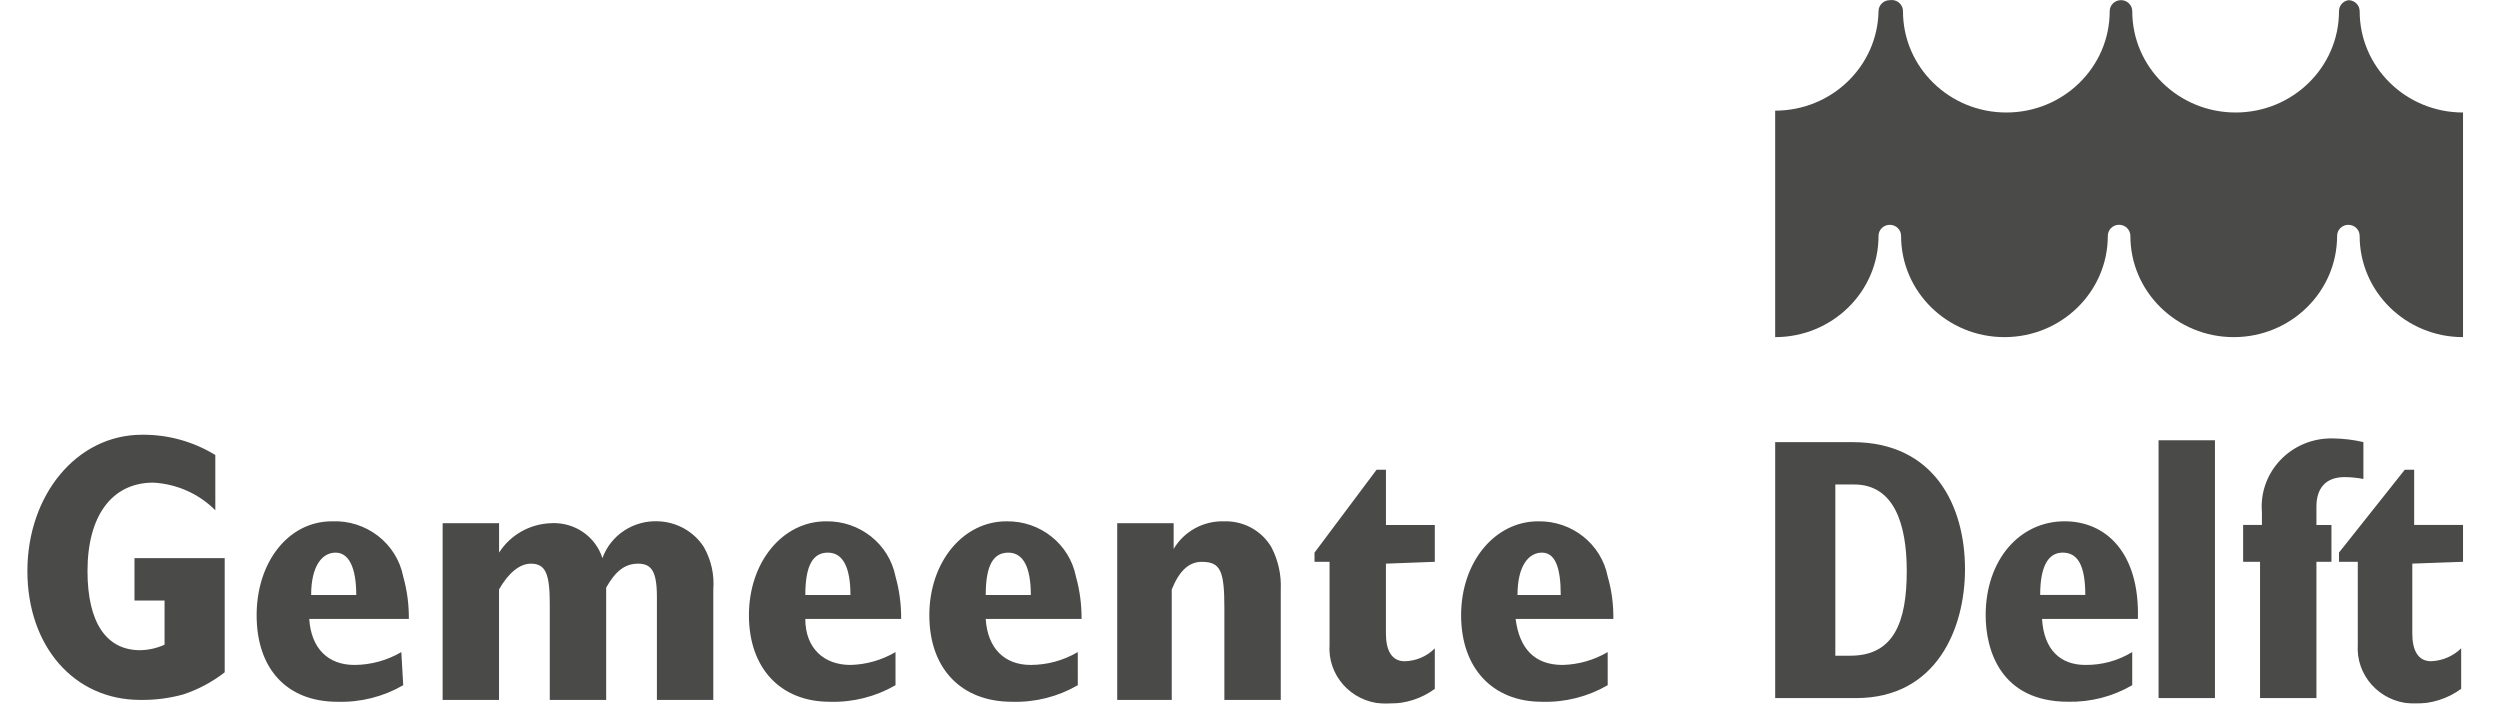 <svg width="135" height="38" viewBox="0 0 135 38" fill="none" xmlns="http://www.w3.org/2000/svg">
<g opacity="0.75" clip-path="url(#clip0_372_7231)">
<path d="M133.002 18.205C129.92 18.205 127.421 15.756 127.421 12.736C127.421 12.407 127.148 12.14 126.812 12.14C126.476 12.14 126.204 12.407 126.204 12.736C126.204 15.756 123.705 18.205 120.622 18.205C117.539 18.205 115.04 15.756 115.04 12.736C115.04 12.407 114.769 12.139 114.432 12.138C114.096 12.138 113.823 12.404 113.822 12.733V12.736C113.822 15.756 111.323 18.205 108.24 18.205C105.157 18.205 102.658 15.756 102.658 12.736C102.658 12.407 102.386 12.14 102.05 12.14C101.714 12.14 101.441 12.407 101.441 12.736C101.441 15.756 98.942 18.205 95.859 18.205V5.975C98.902 5.975 101.385 3.587 101.441 0.605C101.441 0.276 101.714 0.009 102.05 0.009C102.381 -0.046 102.695 0.173 102.752 0.498C102.758 0.534 102.761 0.57 102.761 0.606C102.761 3.627 105.26 6.075 108.343 6.075C111.425 6.075 113.924 3.627 113.924 0.606C113.924 0.277 114.196 0.009 114.532 0.008C114.868 0.008 115.141 0.274 115.142 0.603V0.606C115.142 3.627 117.641 6.075 120.724 6.075C123.807 6.075 126.306 3.627 126.306 0.606C126.302 0.312 126.517 0.059 126.813 0.01C127.149 0.01 127.422 0.277 127.422 0.606C127.422 3.627 129.921 6.075 133.003 6.075V18.206M133.003 30.337V28.348H130.365V25.365H129.858L126.306 29.839V30.336H127.321V34.81C127.209 36.454 128.479 37.875 130.156 37.986C130.226 37.99 130.297 37.992 130.366 37.992C131.279 38.015 132.173 37.734 132.903 37.197V35.01C132.47 35.434 131.891 35.682 131.279 35.706C130.569 35.706 130.264 35.109 130.264 34.214V30.435L133.003 30.337ZM99.92 35.408C102.254 35.408 102.965 33.618 102.965 30.835C102.965 28.25 102.255 26.162 100.124 26.162H99.108V35.409L99.92 35.408ZM95.86 23.875H100.021C104.486 23.875 106.11 27.355 106.11 30.736C106.11 33.919 104.588 37.697 100.224 37.697H95.86V23.875ZM112.606 32.128C112.606 30.537 112.2 29.841 111.387 29.841C110.575 29.841 110.169 30.636 110.169 32.128H112.606ZM115.141 37C114.099 37.608 112.904 37.918 111.691 37.895C108.037 37.895 107.226 35.111 107.226 33.222C107.226 30.238 109.053 28.15 111.488 28.15C113.72 28.15 115.547 29.841 115.446 33.421H110.27C110.371 35.111 111.285 35.906 112.604 35.906C113.5 35.918 114.381 35.676 115.14 35.211V37H115.141ZM116.562 23.775H119.607V37.696H116.562V23.775Z" fill="#0D0D0B"/>
<path d="M122.042 30.337H121.129V28.348H122.144V27.652C121.975 25.628 123.513 23.852 125.58 23.686C125.72 23.675 125.86 23.671 126.001 23.675C126.547 23.683 127.092 23.749 127.624 23.874V25.863C127.29 25.799 126.95 25.766 126.609 25.763C125.594 25.763 125.087 26.36 125.087 27.354V28.349H125.898V30.338H125.087V37.696H122.042V30.337ZM12.134 36.304C11.467 36.826 10.711 37.23 9.901 37.497C9.143 37.708 8.356 37.808 7.567 37.795C4.015 37.795 1.479 34.911 1.479 30.835C1.479 26.758 4.117 23.476 7.669 23.476C9.068 23.462 10.441 23.842 11.627 24.571V27.554C10.74 26.663 9.545 26.131 8.277 26.062C6.045 26.062 4.725 27.852 4.725 30.836C4.725 33.619 5.741 35.111 7.566 35.111C8.023 35.103 8.472 35.002 8.886 34.813V32.427H7.262V30.14H12.134V36.106M19.238 32.129C19.238 30.637 18.832 29.842 18.121 29.842C17.41 29.842 16.802 30.538 16.802 32.129H19.238ZM21.774 37.001C20.7 37.623 19.469 37.933 18.222 37.896C15.482 37.896 13.858 36.106 13.858 33.223C13.858 30.34 15.584 28.151 17.918 28.151C19.781 28.07 21.423 29.34 21.774 31.135C21.983 31.879 22.085 32.649 22.078 33.422H16.699C16.801 35.013 17.715 35.907 19.135 35.907C20.029 35.903 20.906 35.663 21.672 35.212L21.774 37.001ZM23.905 28.251H26.95V29.842C27.564 28.877 28.631 28.279 29.791 28.251C31.037 28.196 32.163 28.973 32.531 30.14C32.98 28.887 34.221 28.076 35.576 28.151C36.571 28.197 37.481 28.716 38.011 29.544C38.405 30.241 38.581 31.036 38.518 31.831V37.797H35.473V32.228C35.473 30.836 35.169 30.438 34.458 30.438C33.747 30.438 33.24 30.836 32.733 31.731V37.797H29.688V32.626C29.688 31.035 29.485 30.438 28.672 30.438C28.064 30.438 27.454 30.935 26.947 31.831V37.797H23.902V28.45M45.924 32.129C45.924 30.637 45.518 29.842 44.706 29.842C43.893 29.842 43.487 30.538 43.487 32.129H45.821M48.358 37.001C47.284 37.623 46.053 37.933 44.806 37.896C42.168 37.896 40.442 36.106 40.442 33.223C40.442 30.34 42.269 28.151 44.603 28.151C46.429 28.119 48.013 29.378 48.358 31.135C48.567 31.879 48.669 32.649 48.662 33.422H43.486C43.486 35.013 44.502 35.907 45.922 35.907C46.781 35.886 47.62 35.646 48.357 35.212L48.358 37.001ZM55.665 32.129C55.665 30.637 55.26 29.842 54.447 29.842C53.635 29.842 53.229 30.538 53.229 32.129H55.664M58.201 37.001C57.127 37.623 55.896 37.933 54.649 37.896C51.909 37.896 50.184 36.106 50.184 33.223C50.184 30.34 52.011 28.151 54.345 28.151C56.17 28.119 57.755 29.378 58.1 31.135C58.308 31.879 58.411 32.649 58.404 33.422H53.228C53.329 35.013 54.243 35.907 55.663 35.907C56.557 35.903 57.434 35.663 58.2 35.212L58.201 37.001ZM60.332 28.251H63.377V29.643C63.939 28.688 64.993 28.114 66.117 28.151C67.159 28.124 68.132 28.658 68.653 29.544C69.022 30.25 69.198 31.038 69.161 31.831V37.797H66.116V32.824C66.116 30.836 65.913 30.339 64.898 30.339C64.188 30.339 63.679 30.836 63.274 31.831V37.797H60.33V28.251M84.28 32.129C84.28 30.637 83.976 29.842 83.265 29.842C82.554 29.842 81.945 30.538 81.945 32.129H84.28ZM86.816 37.001C85.742 37.623 84.511 37.933 83.264 37.896C80.626 37.896 78.9 36.106 78.9 33.223C78.9 30.34 80.727 28.151 83.061 28.151C84.887 28.119 86.471 29.378 86.816 31.135C87.031 31.878 87.133 32.649 87.12 33.422H81.843C82.046 35.013 82.858 35.907 84.379 35.907C85.239 35.886 86.078 35.646 86.815 35.212L86.816 37.001ZM77.479 30.339V28.35H74.841V25.367H74.334L70.984 29.841V30.338H71.796V34.812C71.68 36.456 72.945 37.88 74.623 37.994C74.763 38.004 74.903 38.004 75.044 37.994C75.922 37.994 76.777 37.716 77.479 37.199V35.012C77.052 35.444 76.469 35.694 75.855 35.708C75.145 35.708 74.84 35.111 74.84 34.216V30.437L77.478 30.338L77.479 30.339Z" fill="#0D0D0B"/>
</g>
<defs>
<clipPath id="clip0_372_7231">
<rect width="134" height="38" fill="white" transform="translate(0.5)"/>
</clipPath>
</defs>
</svg>
